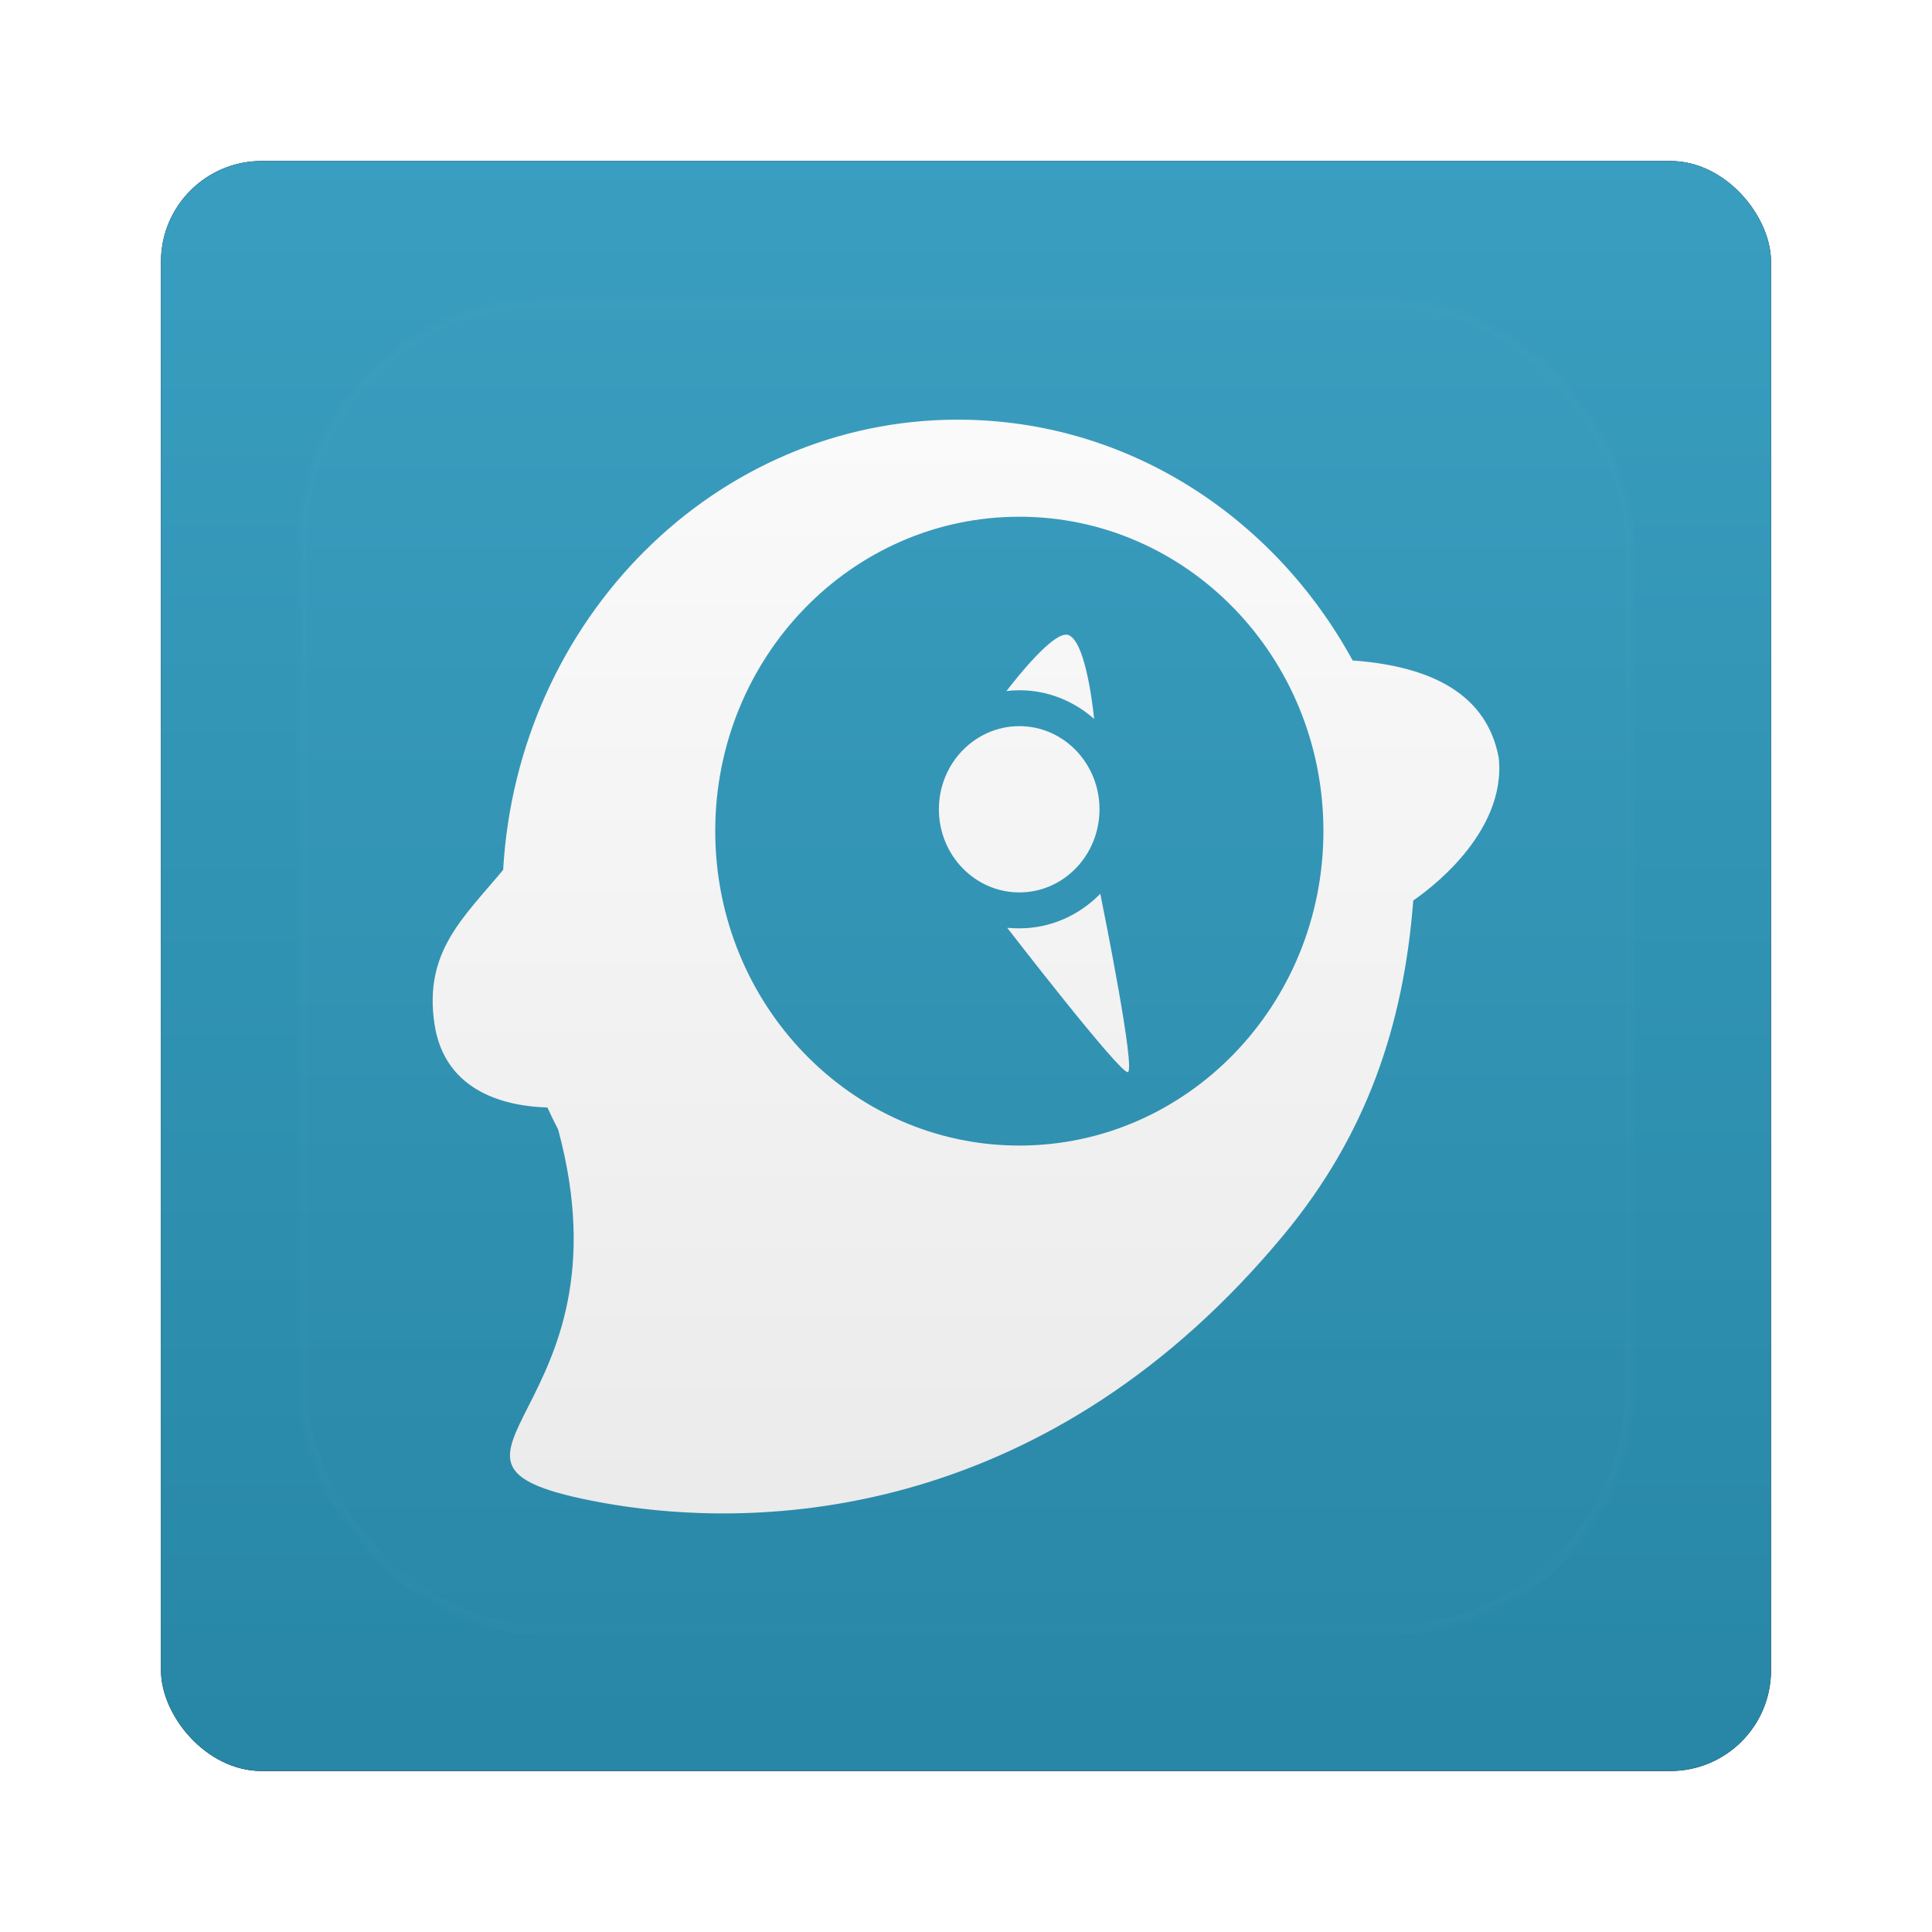 <?xml version="1.0" encoding="UTF-8" standalone="no"?>
<!-- Created with Inkscape (http://www.inkscape.org/) -->

<svg
   xmlns:dc="http://purl.org/dc/elements/1.1/"
   xmlns:cc="http://creativecommons.org/ns#"
   xmlns:rdf="http://www.w3.org/1999/02/22-rdf-syntax-ns#"
   xmlns:svg="http://www.w3.org/2000/svg"
   xmlns="http://www.w3.org/2000/svg"
   xmlns:xlink="http://www.w3.org/1999/xlink"
   xmlns:sodipodi="http://sodipodi.sourceforge.net/DTD/sodipodi-0.dtd"
   xmlns:inkscape="http://www.inkscape.org/namespaces/inkscape"
   width="96"
   height="96"
   id="svg2"
   version="1.1"
   inkscape:version="0.48.1 r9760"
   sodipodi:docname="templat-ikon-96x96.svg">
  <defs
     id="defs4">
    <filter
       color-interpolation-filters="sRGB"
       inkscape:collect="always"
       id="filter6279-2">
      <feGaussianBlur
         inkscape:collect="always"
         stdDeviation="0.8"
         id="feGaussianBlur6281-1" />
    </filter>
    <linearGradient
       inkscape:collect="always"
       xlink:href="#linearGradient3617-40"
       id="linearGradient5979"
       gradientUnits="userSpaceOnUse"
       gradientTransform="translate(0,-7.8515622e-6)"
       x1="48"
       y1="1052.362"
       x2="48"
       y2="902.362" />
    <linearGradient
       id="linearGradient3617-40"
       y2="5.988"
       gradientUnits="userSpaceOnUse"
       x2="48"
       y1="90"
       x1="48"
       gradientTransform="translate(-26.12,0.339)">
      <stop
         id="stop4919"
         style="stop-color:#2684a3"
         offset="0" />
      <stop
         id="stop4921"
         style="stop-color:#46b0d4"
         offset="1" />
    </linearGradient>
    <linearGradient
       gradientTransform="matrix(0.823,0,0,0.823,190.661,1005.268)"
       y2="15.502"
       x2="48"
       y1="80"
       x1="48"
       gradientUnits="userSpaceOnUse"
       id="linearGradient3061-5"
       xlink:href="#linearGradient4939"
       inkscape:collect="always" />
    <linearGradient
       id="linearGradient4939"
       y2="15.502"
       gradientUnits="userSpaceOnUse"
       x2="48"
       y1="80"
       x1="48">
      <stop
         id="stop4935"
         style="stop-color:#ebebeb"
         offset="0" />
      <stop
         id="stop4937"
         style="stop-color:#fafafa"
         offset="1" />
    </linearGradient>
    <linearGradient
       y2="138.66"
       x2="48"
       y1="20.221"
       x1="48"
       gradientUnits="userSpaceOnUse"
       id="linearGradient3084-8"
       xlink:href="#linearGradient3737-74"
       inkscape:collect="always" />
    <linearGradient
       id="linearGradient3737-74">
      <stop
         id="stop3739-85"
         style="stop-color:#fff"
         offset="0" />
      <stop
         id="stop3741-82"
         style="stop-color:#fff;stop-opacity:0"
         offset="1" />
    </linearGradient>
    <clipPath
       id="clipPath3613-60">
      <rect
         id="rect3615-66"
         style="fill:#ffffff"
         rx="6"
         ry="6"
         height="84"
         width="84"
         y="6"
         x="6" />
    </clipPath>
    <filter
       id="filter3794-46"
       height="1.384"
       width="1.384"
       color-interpolation-filters="sRGB"
       y="-0.192"
       x="-0.192">
      <feGaussianBlur
         id="feGaussianBlur3796-2"
         stdDeviation="5.28" />
    </filter>
  </defs>
  <sodipodi:namedview
     id="base"
     pagecolor="#ffffff"
     bordercolor="#666666"
     borderopacity="1.0"
     inkscape:pageopacity="0.0"
     inkscape:pageshadow="2"
     inkscape:zoom="3.959798"
     inkscape:cx="28.389459"
     inkscape:cy="57.490015"
     inkscape:document-units="px"
     inkscape:current-layer="layer1"
     showgrid="false"
     inkscape:window-width="1280"
     inkscape:window-height="725"
     inkscape:window-x="0"
     inkscape:window-y="25"
     inkscape:window-maximized="1" />
  <g
     inkscape:label="Layer 1"
     inkscape:groupmode="layer"
     id="layer1"
     transform="translate(0,-956.362)">
    <g
       transform="translate(-182.188,-40.406)"
       id="g5804">
      <rect
         transform="translate(182.188,40.406)"
         y="964.362"
         x="8"
         height="80"
         width="80"
         id="rect9283"
         style="fill:#000000;fill-opacity:1;stroke:none;filter:url(#filter6279-2)"
         rx="5"
         ry="5" />
      <rect
         ry="5"
         rx="5"
         style="fill:url(#linearGradient5979);fill-opacity:1;stroke:none"
         id="rect9285"
         width="80"
         height="80"
         x="8"
         y="964.362"
         transform="translate(182.188,40.406)" />
      <g
         id="g6600">
        <path
           inkscape:connector-curvature="0"
           id="path4931"
           style="fill:url(#linearGradient3061-5)"
           d="m 229.787,1017.62 c -12.032,0 -21.879,9.886 -22.598,22.372 -1.985,2.389 -3.95,4.068 -3.411,7.662 0.521,3.477 3.724,4.092 5.61,4.144 0.169,0.37 0.347,0.734 0.533,1.093 3.823,14.088 -8.286,16.447 1.572,18.427 8.827,1.774 22.973,0.699 34.483,-13.191 4.102,-4.95 5.958,-10.382 6.436,-16.616 0.595,-0.401 4.632,-3.27 4.25,-7.075 -0.654,-3.588 -4.07,-4.616 -7.262,-4.85 -3.906,-7.152 -11.217,-11.965 -19.612,-11.965 z m 3.051,4.824 c 8.345,0 15.11,6.988 15.11,15.616 0,8.628 -6.765,15.63 -15.11,15.63 -8.345,0 -15.11,-7.001 -15.11,-15.63 0,-8.628 6.765,-15.616 15.11,-15.616 z m 2.265,5.863 c -0.747,0.099 -2.246,1.948 -2.905,2.798 0.21,-0.024 0.424,-0.039 0.64,-0.039 1.421,0 2.717,0.539 3.718,1.426 -0.128,-1.198 -0.505,-3.875 -1.279,-4.17 -0.052,-0.019 -0.109,-0.023 -0.173,-0.014 z m -2.265,4.543 c -2.204,0 -3.997,1.851 -3.997,4.131 0,2.279 1.793,4.131 3.997,4.131 2.204,0 3.984,-1.852 3.984,-4.131 0,-2.279 -1.78,-4.131 -3.984,-4.131 z m 4.024,8.328 c -1.034,1.058 -2.455,1.719 -4.024,1.719 -0.199,0 -0.406,-0.01 -0.6,-0.025 0.082,0.106 5.654,7.321 5.996,7.168 0.372,-0.167 -1.145,-7.735 -1.372,-8.86 z" />
        <rect
           transform="translate(182.188,996.768)"
           id="rect3171"
           style="opacity:0.1;fill:url(#linearGradient3084-8);stroke:#ffffff;stroke-width:0.5;stroke-linecap:round;filter:url(#filter3794-46)"
           clip-path="url(#clipPath3613-60)"
           rx="12"
           ry="12"
           height="66"
           width="66"
           y="15"
           x="15" />
      </g>
    </g>
  </g>
</svg>

